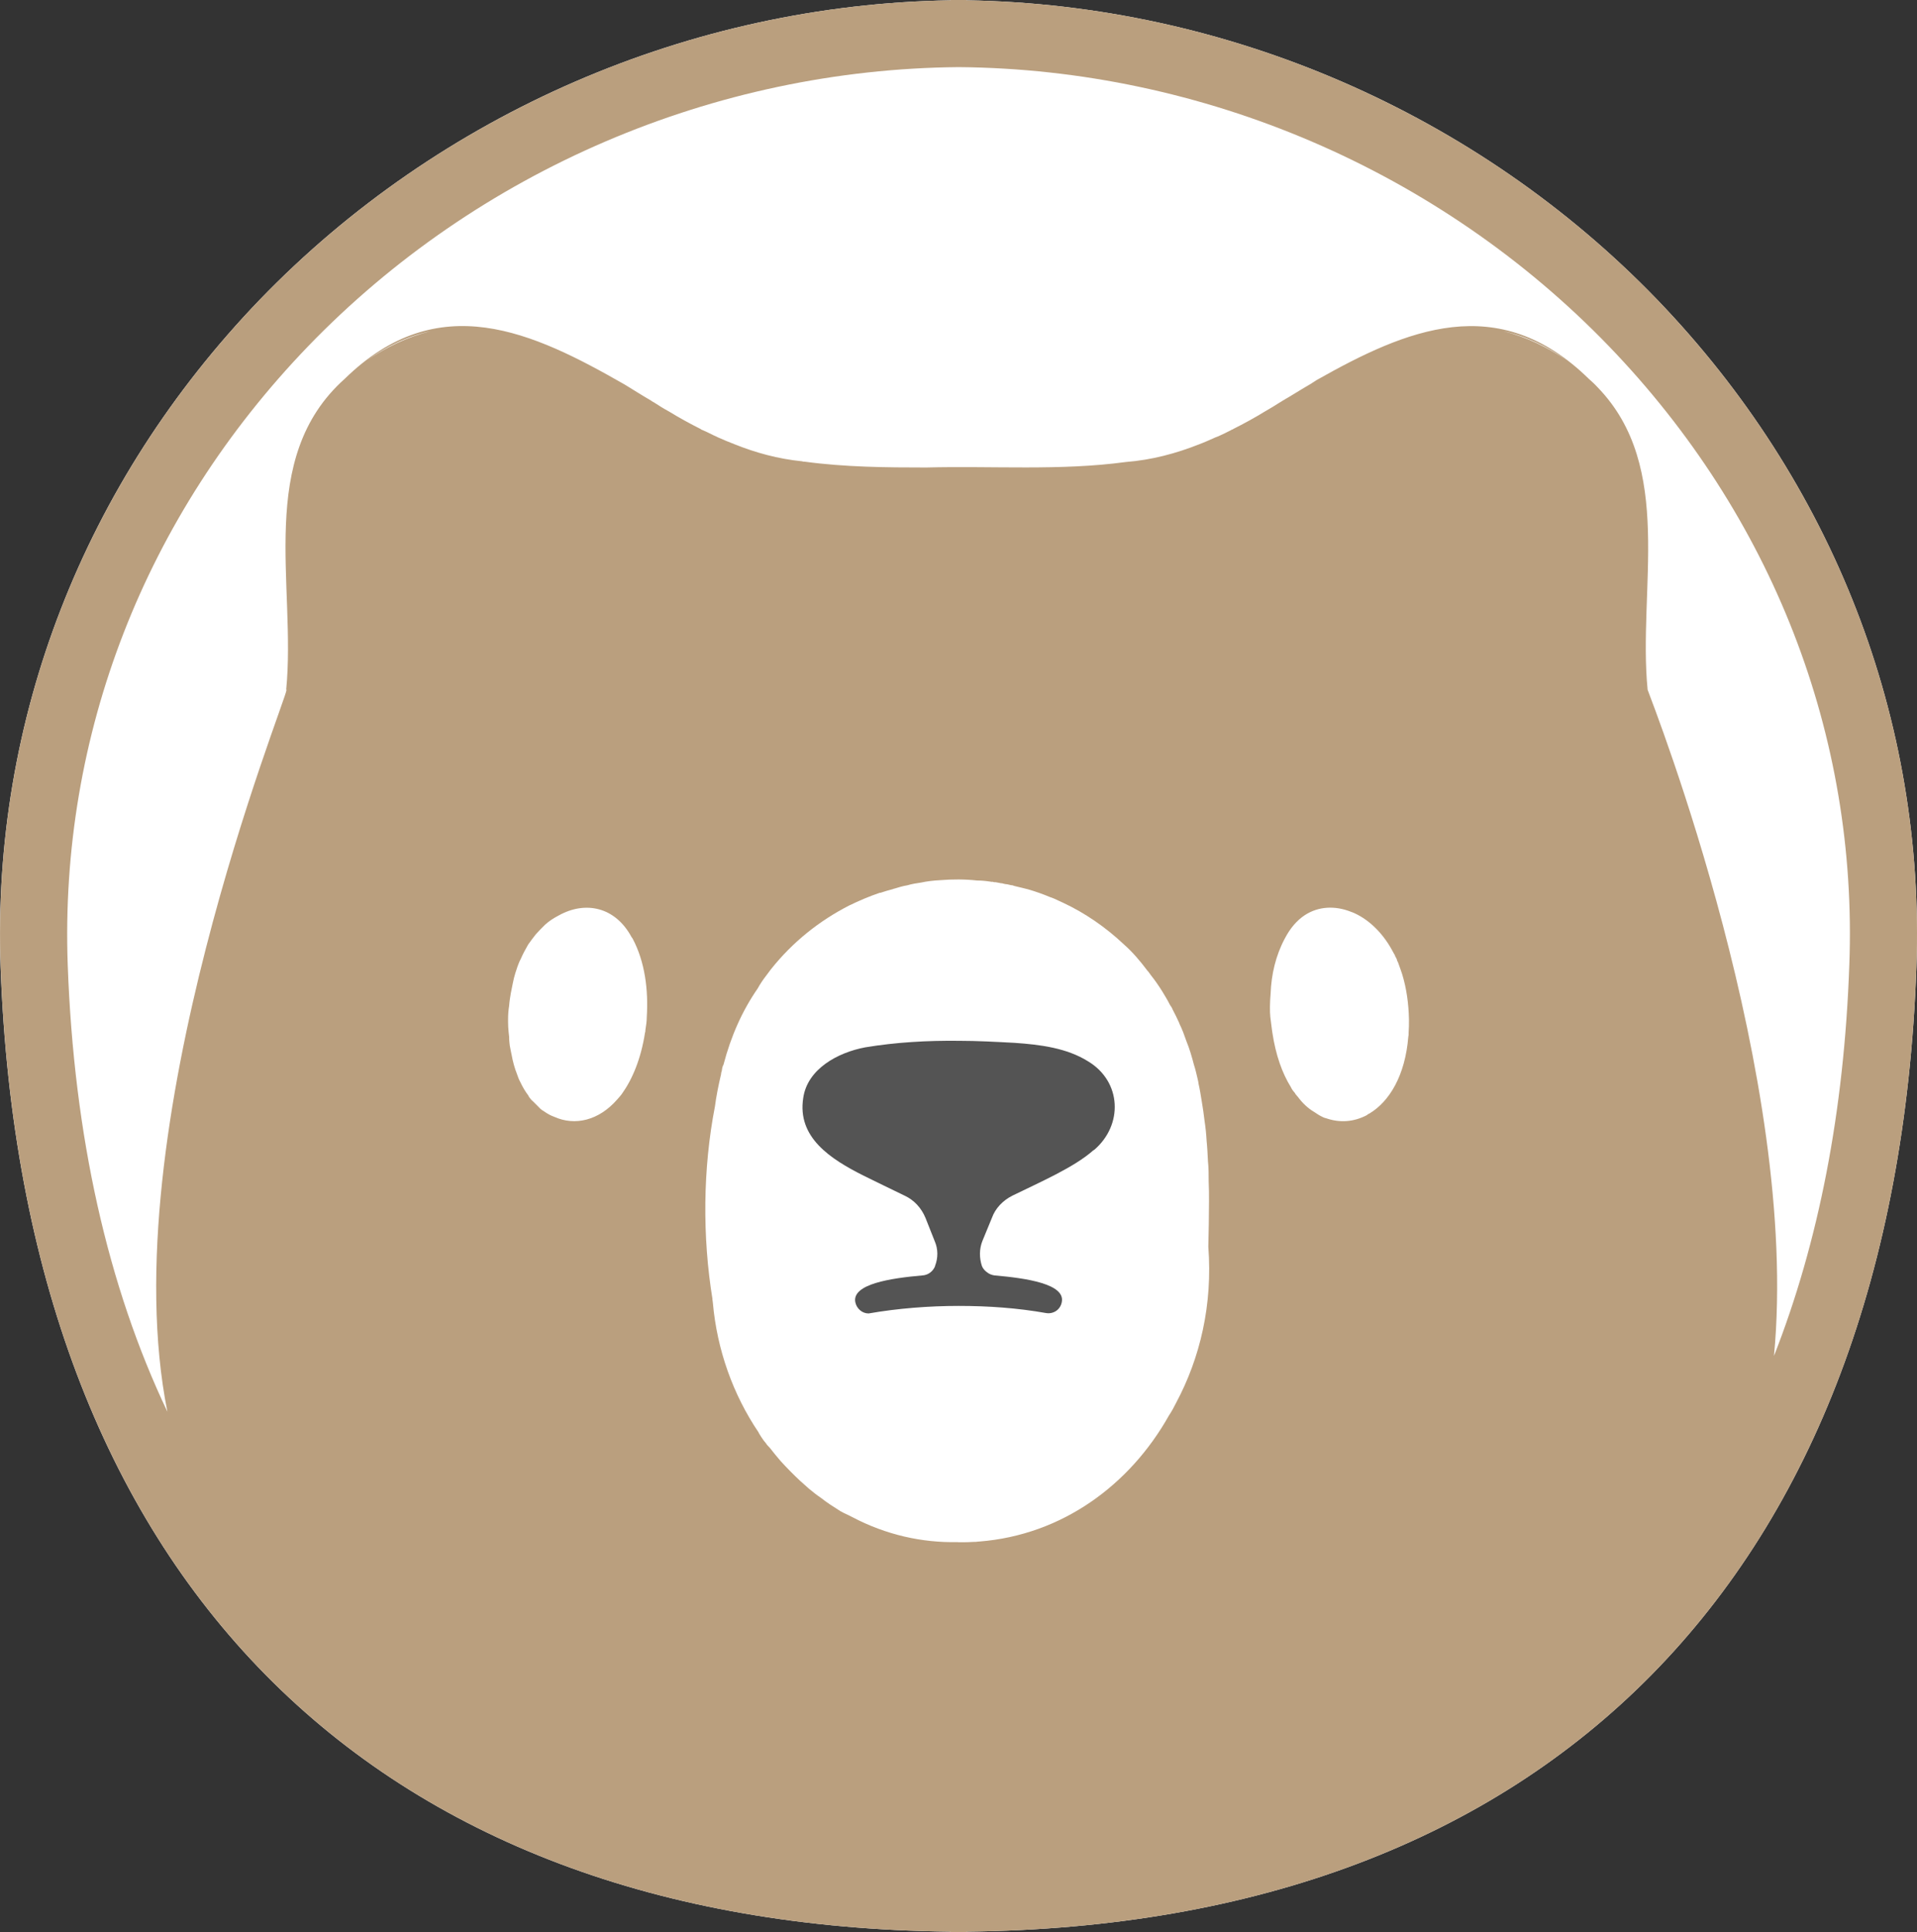 <?xml version="1.0" encoding="UTF-8"?>
<svg id="uuid-8624ed69-adcd-401e-b31a-58580e1887db" data-name="圖層 2" xmlns="http://www.w3.org/2000/svg" viewBox="0 0 496.23 500">
  <rect x="0" y="0" width="496.23" height="500" fill="#333333" stroke="none"/>
  <g id="uuid-9e30b995-bd5c-4f87-9d30-15212515410d" data-name="圖層 2">
    <path d="m496.08,250.31c-5.68,157.24-95.29,248-245.88,249.6v.09h-4.17v-.09C95.44,498.31,5.91,407.55.15,250.31c-2.3-64.09,21.54-125.42,67.1-172.76C113.87,29.25,178.85,1.15,246.03.08v-.08h4.17v.08c67.18,1.07,132.15,29.17,178.78,77.47,45.56,47.34,69.4,108.67,67.1,172.76Z" style="fill: #fff; stroke-width: 0px;"/>
    <path id="uuid-884a6f61-afea-41a3-b2d3-93988a5060b3" data-name="bear" d="m428.98,77.55C382.36,29.25,317.39,1.15,250.2.08V0h-4.16v.08C178.85,1.15,113.88,29.25,67.26,77.55,21.7,124.89-2.14,186.22.16,250.31c5.76,157.24,95.28,248,245.88,249.6v.09h4.16v-.09c150.6-1.6,240.21-92.36,245.88-249.6,2.31-64.09-21.54-125.42-67.1-172.76Zm-334.07,15.78c4.97-3.63,10.55-6.29,16.49-7.62-5.94,1.5-11.52,4.16-16.49,7.62Zm294.28-7.62c5.94,1.33,11.43,3.99,16.48,7.62-5.05-3.46-10.54-6.12-16.48-7.62Zm89.52,163.98c-1.33,38.02-7.98,71.88-19.5,101.22,6.82-71.62-31.2-168.23-32.71-172.4-2.57-26.06,7.09-57.61-12.94-78.27-.71-.79-1.5-1.5-2.3-2.21-23.49-22.96-47.25-12.77-70.47.35-.44.27-.97.62-1.51.98-2.48,1.42-4.78,2.92-7.26,4.34-.27.18-.54.36-.71.44-1.24.8-2.57,1.6-3.81,2.31-2.75,1.68-5.5,3.19-8.34,4.61,0,.09-.09.09-.09.09-.08,0-.26,0-.26.09-1.15.62-2.31,1.15-3.46,1.68-.26.09-.44.18-.71.27-1.42.62-2.74,1.24-4.16,1.77-6.03,2.39-12.32,4.08-19.06,4.61-16.93,2.3-34.57.97-51.67,1.42-10.29,0-21.01-.09-31.47-1.51-.18,0-.44,0-.62-.09-6.21-.62-12.06-2.22-17.55-4.43-1.42-.53-2.84-1.15-4.26-1.77-.35-.18-.71-.36-1.15-.54-1.06-.53-2.13-1.06-3.19-1.5,0,0-.09,0-.09-.09-2.83-1.42-5.58-2.93-8.33-4.61-1.33-.71-2.57-1.51-3.81-2.31-.27-.17-.53-.26-.71-.44-2.3-1.33-4.52-2.75-6.83-4.16-23.84-13.65-48.3-25.18-72.5-1.51-23.05,20.56-12.5,53.45-15.16,80.48h.09c0,2.66-45.47,113.81-30.84,186.85-15.43-32.44-24.2-71.27-25.8-115.67-2.12-59.39,19.95-116.21,62.23-160.08C123.63,44.14,184.88,17.9,248.17,17.37c63.19.53,124.44,26.77,168.32,72.24,42.28,43.87,64.44,100.69,62.22,160.08Z" style="fill: #ba9f7e; stroke-width: 0px;"/>
    <path id="uuid-0bb60c17-402b-4d08-913e-6682396b6c3b" data-name="left-eye" d="m167.42,263.25c0,1.06-.18,2.21-.36,3.37v.08c0,.18,0,.36-.09.54-1.06,6.82-3.28,12.05-5.93,15.77-.36.53-.8.98-1.25,1.51-4.78,5.5-10.99,6.91-16.3,4.52-.98-.35-1.78-.8-2.66-1.42-.45-.26-.98-.62-1.42-1.15l-1.33-1.33c-.53-.44-.89-.89-1.24-1.42v-.09c-.8-1.06-1.51-2.21-2.13-3.54-.35-.62-.62-1.33-.89-2.13-.59-1.49-1.07-3.19-1.39-5-.13-.65-.28-1.27-.39-1.95l-.08-.41c-.09-.53-.09-1.06-.17-1.68v-.53c.02.37.09.71.13,1.07-.18-1.61-.4-3.19-.4-4.97v-.71c0-1.24.09-2.39.27-3.46.08-1.15.26-2.21.44-3.28.18-.88.35-1.77.53-2.66.18-.88.36-1.68.62-2.48.36-1.15.71-2.21,1.15-3.19.09-.18.18-.35.27-.53.53-1.24,1.15-2.39,1.77-3.46.09-.18.18-.35.27-.44.62-.89,1.24-1.69,1.86-2.48.8-.89,1.59-1.69,2.39-2.48,1.07-.98,2.22-1.69,3.37-2.31.09,0,.09-.09.18-.09,6.82-3.81,14.62-2.3,18.88,5.67.09.09.17.18.26.36,3.19,6.03,4.08,13.3,3.64,20.3Z" style="fill: #fff; stroke-width: 0px;"/>
    <path id="uuid-00cb1fdc-6b6e-41eb-989f-df434f8f945f" data-name="right-eye" d="m364.72,263.78c0,1.24,0,2.39-.09,3.54v.09c0,.36,0,.62-.08.89-.8,10.02-4.88,16.75-10.02,19.85-.27.09-.53.27-.71.45-3.37,1.77-7,2.04-10.55.8-.53-.09-.97-.36-1.5-.63-.54-.26-1.07-.7-1.69-1.06-1.5-.89-2.92-2.21-4.16-3.9q-.09-.09-.18-.18c-.09-.17-.27-.35-.44-.53v-.09c-.45-.53-.89-1.06-1.16-1.68-2.21-3.55-3.9-8.24-4.78-14.09l-.09-.62c-.18-1.16-.27-2.31-.44-3.46-.09-.8-.09-1.51-.09-2.31v-.44c0-1.06.09-2.22.17-3.28.18-4.96,1.33-9.84,3.64-14.18,1.42-2.75,3.19-4.79,5.23-6.12,3.54-2.3,7.8-2.48,11.87-.88.09.09.18.09.27.09,3.99,1.59,7.8,5.05,10.46,9.92q0,.09.09.18c.18.27.26.53.44.8.18.18.18.35.27.62l.09.09c.08.17.17.35.26.53.09.09.09.27.09.35.09.18.18.36.27.54.35.97.71,1.95,1.06,3.01,1.15,3.72,1.68,7.71,1.77,11.7Z" style="fill: #fff; stroke-width: 0px;"/>
    <path id="uuid-0d455cef-3192-43db-853e-b050f82da629" data-name="nose-bg" d="m304.45,363.05c-.53,1.07-1.15,2.22-1.86,3.28-10.11,18-27.66,30.94-49.11,32.62h-.17c-.45.09-.89.09-1.24.09-1.16.09-2.22.09-3.37.09h-.53c-.11,0-.21-.03-.31-.03-9.22.18-18.51-1.87-27.31-6.51-.09-.05-.17-.09-.26-.13-.92-.5-1.88-.85-2.79-1.4-1.69-1.06-3.37-2.13-5.06-3.46-1.06-.7-2.03-1.5-3.01-2.3-.8-.71-1.59-1.42-2.39-2.13-1.69-1.59-3.37-3.28-4.97-5.05-.97-1.15-1.95-2.3-2.83-3.46-.36-.35-.71-.71-.98-1.15-.26-.35-.62-.71-.88-1.15-.27-.36-.54-.8-.8-1.24-.09-.09-.18-.27-.18-.36-6.65-9.83-10.81-21.45-11.88-33.68,0-.18-.08-.44-.08-.62,0,0-.09-.18,0-.18-2.66-16.22-2.49-33.94.62-49.9.35-2.66.88-5.32,1.5-7.98,0-.08.09-.26.09-.35,0-.35.09-.62.18-.89,0-.17.09-.35.09-.53v-.09c.09-.35.17-.71.35-.97,1.95-7.45,4.88-14.01,8.87-19.77.62-1.15,1.41-2.3,2.3-3.45.36-.45.71-.98,1.06-1.42,5.68-7.18,12.68-12.68,20.3-16.58,2.57-1.24,5.23-2.39,7.89-3.28.09,0,.09-.09.18,0,1.06-.35,2.21-.71,3.28-.97.09-.09.17-.09.26-.09,1.16-.36,2.31-.71,3.46-.89,1.15-.35,2.3-.53,3.55-.71,1.59-.35,3.27-.53,4.96-.62,3.19-.26,6.38-.26,9.57.09,1.07,0,2.13.09,3.28.27.09,0,.27,0,.36.09.26-.09.53,0,.79.08h.36c.44.09.97.18,1.42.27.17,0,.35,0,.53.09.35.09.71.18,1.06.18.45.08.89.26,1.33.26.18.09.36.09.53.18,1.24.27,2.49.62,3.64.89.09.08.17.08.26.08,1.78.54,3.55,1.16,5.23,1.87.8.26,1.6.62,2.31.97.35.18.8.36,1.15.53,5.67,2.66,10.99,6.3,15.78,10.82,2.21,1.95,4.16,4.25,6.02,6.73.36.36.62.8.89,1.16,1.06,1.32,2.04,2.74,2.93,4.16.7,1.15,1.41,2.31,2.03,3.55.27.35.54.79.71,1.24.62,1.15,1.16,2.3,1.69,3.45,0,.09.09.18.09.27.71,1.42,1.24,2.93,1.77,4.43.8,1.95,1.42,4.08,1.95,6.12.35,1.06.62,2.21.89,3.37.08.35.17.79.26,1.15v.18c.36,1.59.62,3.19.89,4.87.26,1.6.53,3.28.71,4.96.26,1.69.44,3.46.53,5.14.18,1.78.26,3.55.35,5.32.18,1.69.18,3.37.18,5.14.09,1.69.09,3.46.09,5.23,0,3.9-.09,7.8-.18,11.7,1.15,15.07-2.13,28.81-8.33,40.42Z" style="fill: #fff; stroke-width: 0px;"/>
    <path id="uuid-e8a8fc1c-b6ca-43c0-b8fa-3e033d81d394" data-name="nose" d="m283.18,297.64h-.09c-5.05,4.52-14.18,8.42-21.01,11.79-2.48,1.24-4.43,3.28-5.32,5.76l-2.48,6.03c-.8,2.03-.8,4.34-.09,6.47.27.62.71,1.15,1.33,1.59.53.44,1.24.71,1.95.8,8.25.71,18.35,2.22,17.38,6.91-.36,1.95-2.13,3.11-3.99,2.84-7.45-1.33-15.07-1.86-22.69-1.86s-15.69.62-23.32,1.95c-1.68,0-3.1-1.24-3.45-2.93-.89-4.69,9.22-6.2,17.37-6.91,1.51-.09,2.75-1.06,3.28-2.39v-.09c.8-2.04.8-4.35-.09-6.38l-2.39-6.03c-1.07-2.57-2.93-4.61-5.41-5.76-3.54-1.69-7.09-3.46-10.55-5.14-8.68-4.35-17.28-9.93-15.69-20.12,1.07-7.54,8.96-11.79,16.05-13.12,7.98-1.33,16.13-1.78,24.2-1.69,4.87,0,9.75.27,14.53.53,6.56.45,13.47,1.33,18.97,4.79,8.69,5.23,9.13,16.49,1.51,22.96Z" style="fill: #545454; stroke-width: 0px;"/>
  </g>
</svg>